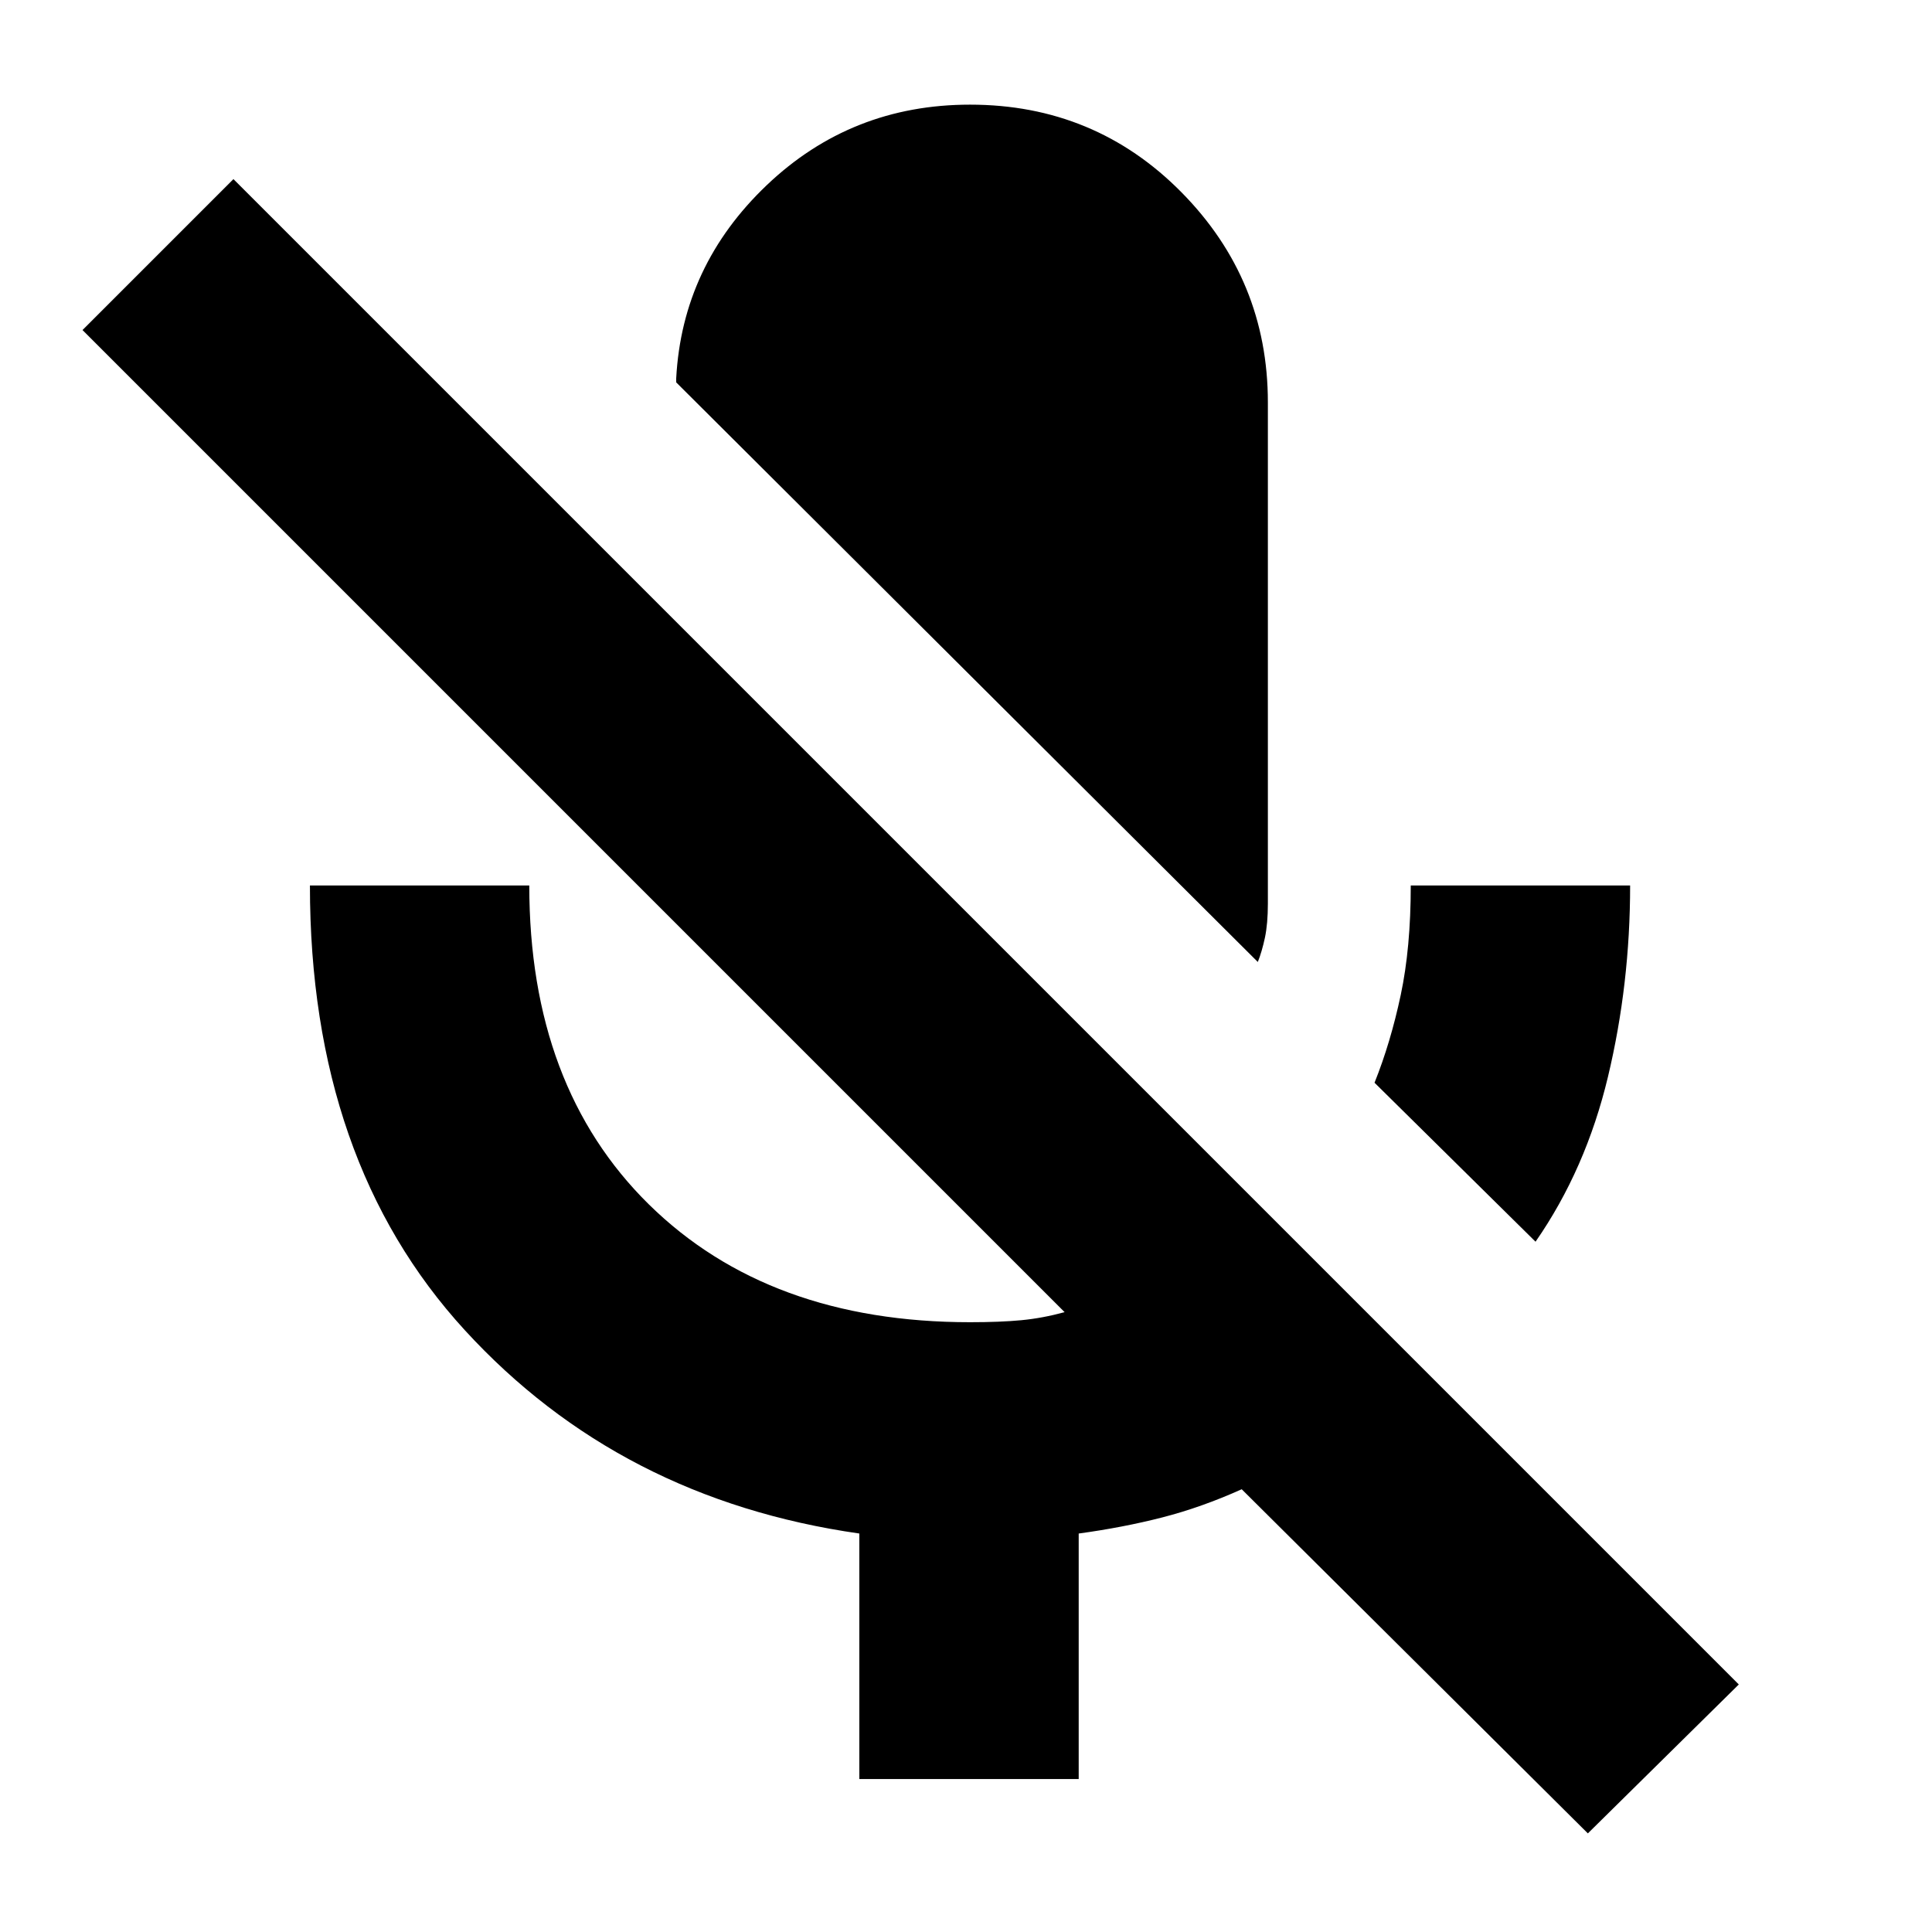 <svg xmlns="http://www.w3.org/2000/svg" height="24" width="24"><path d="M19.075 15.425 17.075 13.45Q17.275 12.95 17.4 12.362Q17.525 11.775 17.525 11H20.25Q20.25 12.225 19.975 13.375Q19.7 14.525 19.075 15.425ZM15.625 11.95 8.4 4.75V4.7Q8.475 3.3 9.525 2.3Q10.575 1.3 12.05 1.3Q13.6 1.3 14.675 2.387Q15.75 3.475 15.75 5V11.225Q15.75 11.475 15.713 11.65Q15.675 11.825 15.625 11.95ZM19.725 22.775 15.425 18.5Q14.925 18.725 14.438 18.85Q13.95 18.975 13.4 19.05V22.1H10.675V19.05Q7.7 18.625 5.775 16.525Q3.85 14.425 3.85 11H6.575Q6.575 13.5 8.062 14.963Q9.55 16.425 12.05 16.425Q12.425 16.425 12.688 16.4Q12.95 16.375 13.225 16.3L1.025 4.1L2.9 2.225L21.6 20.925Z"/></svg>